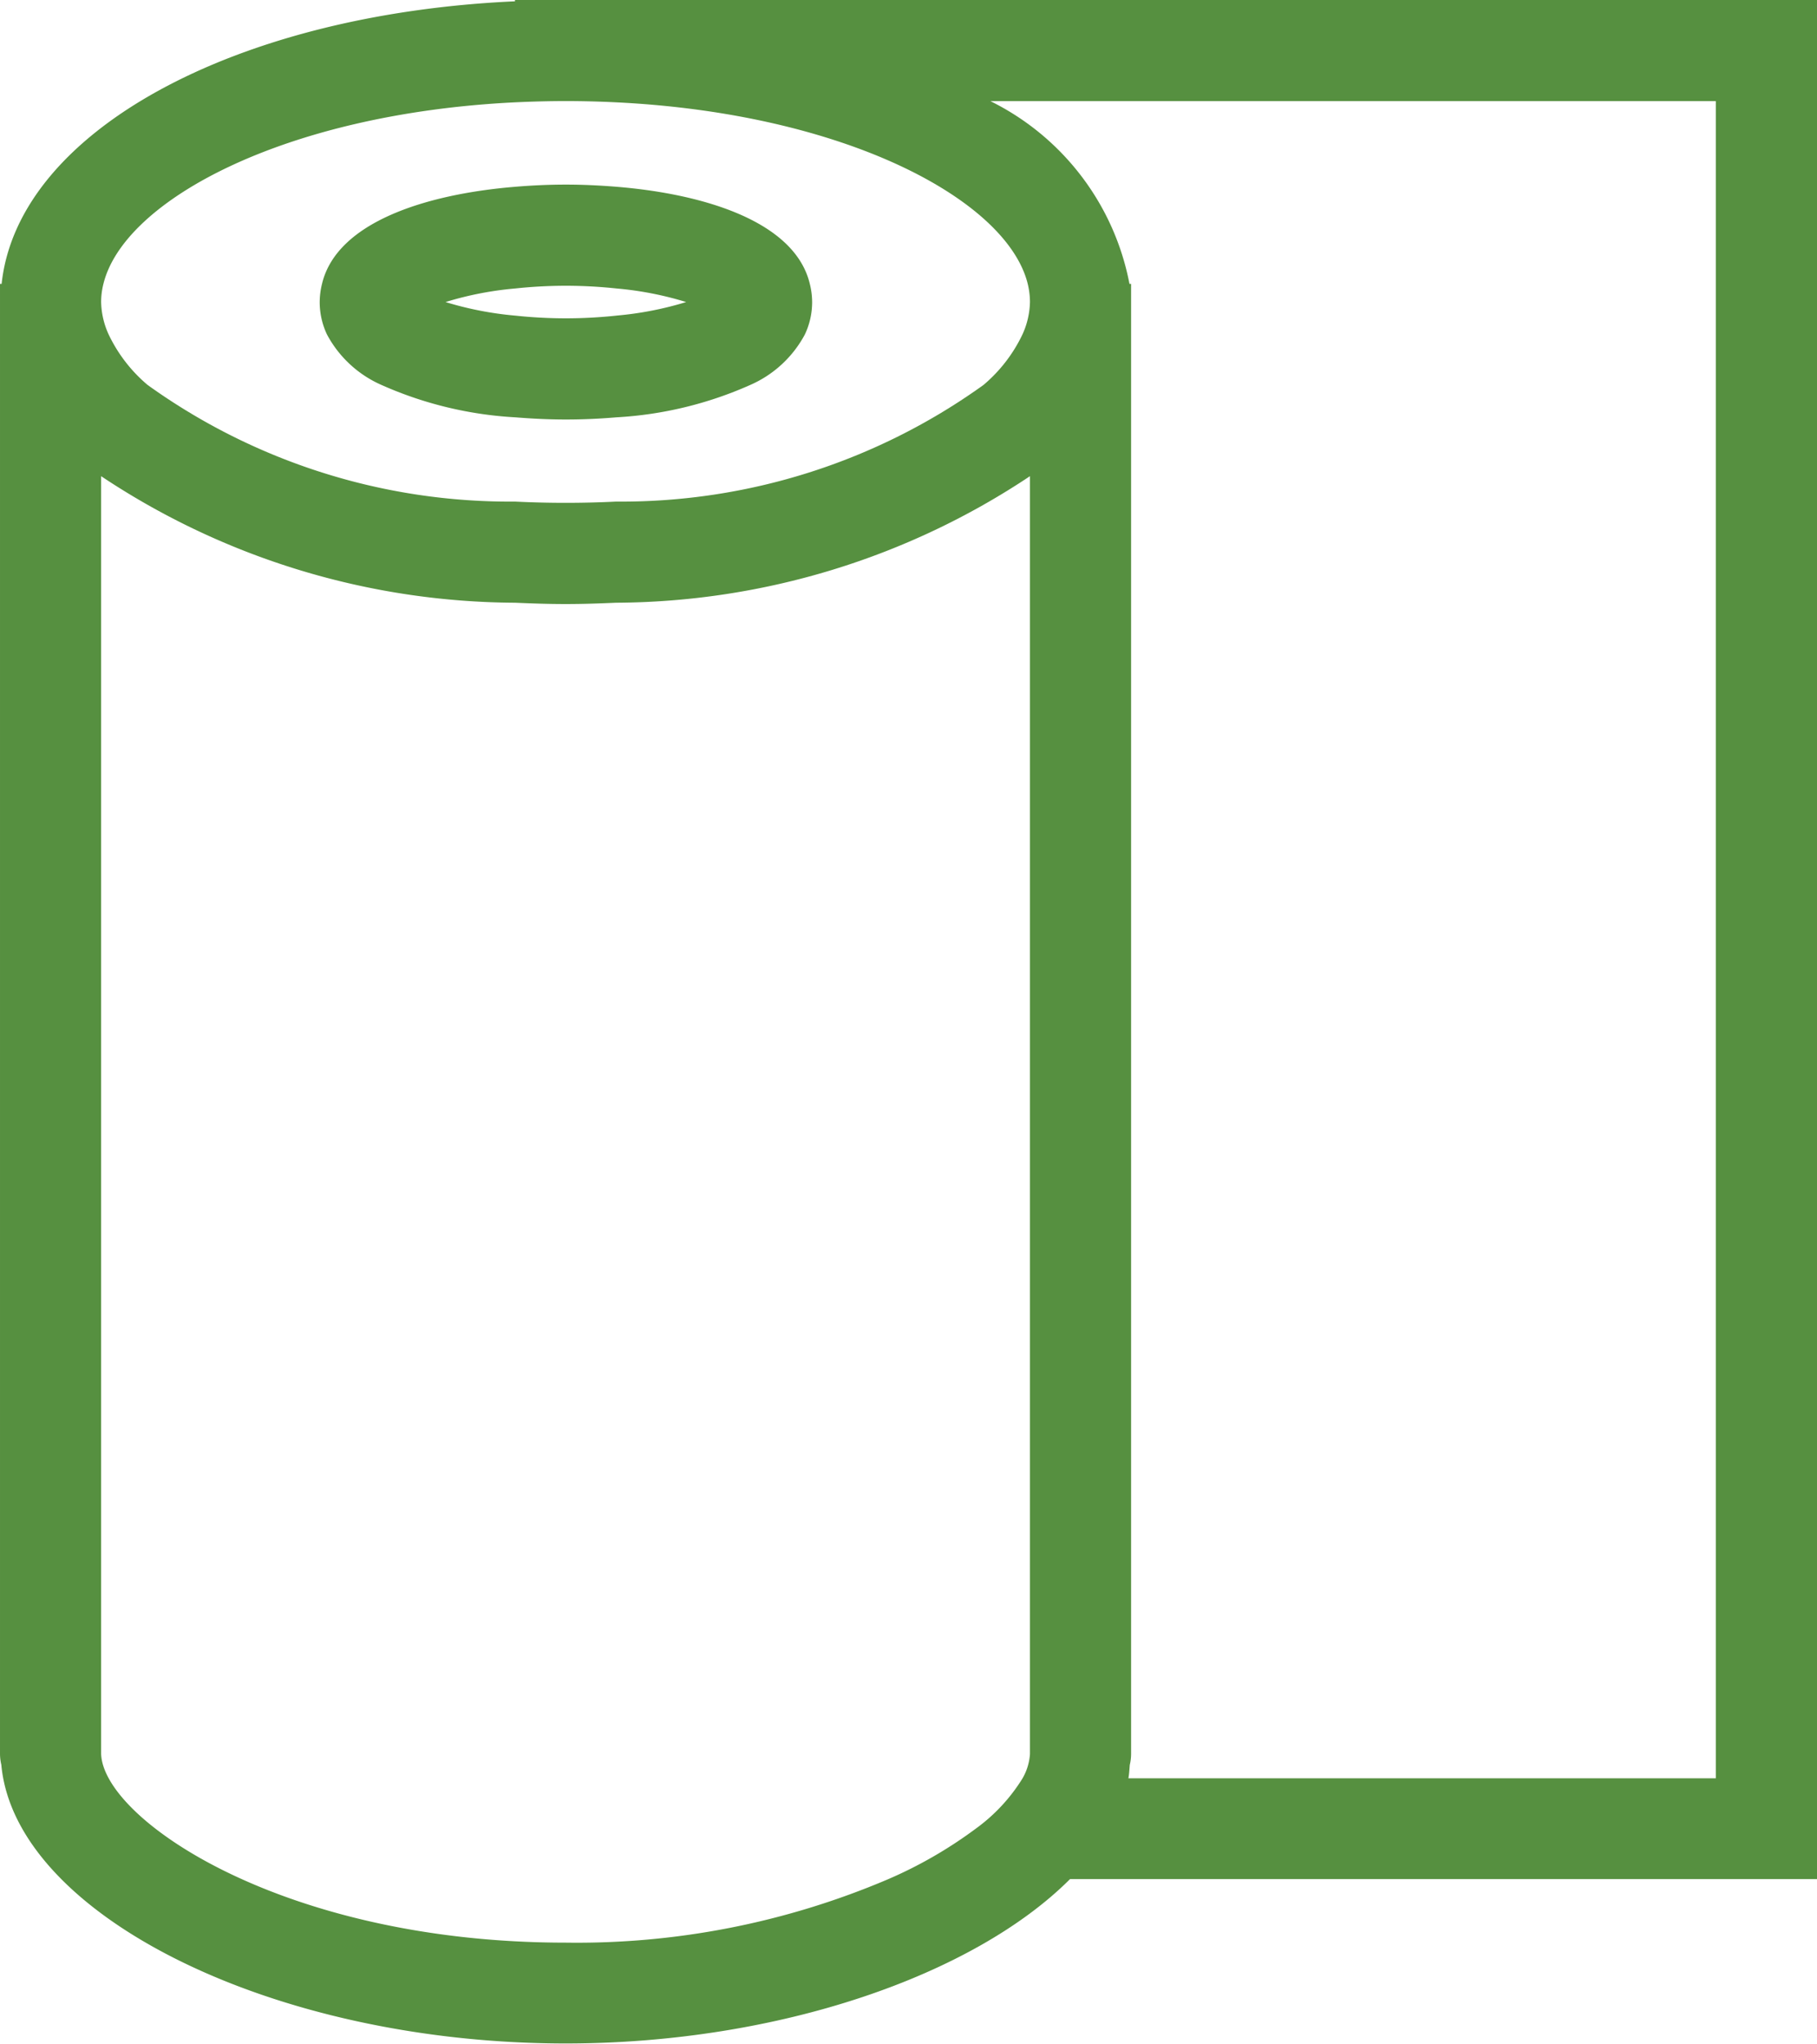 <svg xmlns="http://www.w3.org/2000/svg" width="29.179" height="32.817" viewBox="0 0 29.179 32.817">
  <g id="_29275" data-name="29275" transform="translate(-18.146)">
    <g id="Group_12942" data-name="Group 12942" transform="translate(18.146)">
      <path id="Path_658" data-name="Path 658" d="M26.416,0V.021c-4.518.205-7.984,2.1-8.244,4.537h-.026v23.6a.784.784,0,0,0,.021.178c.219,2.406,4.352,4.476,9.062,4.476,3.44,0,6.569-1.106,8.1-2.639h12V0H26.416ZM45.7,1.624V28.554H36.267c.013-.07.016-.142.022-.214a.784.784,0,0,0,.021-.178V4.558h-.026a4.141,4.141,0,0,0-2.233-2.934ZM32.4,30.178a12.752,12.752,0,0,1-5.175,1.015c-4.526,0-7.419-1.977-7.455-3.03h0v-.02h0V7.646a12.084,12.084,0,0,0,6.646,2.032c.268.012.538.021.812.021s.544-.009.812-.021a12.083,12.083,0,0,0,6.646-2.032v20.5h0v.02h0a.9.9,0,0,1-.121.392,2.839,2.839,0,0,1-.759.812A6.988,6.988,0,0,1,32.4,30.178ZM26.416,1.643c.265-.012.536-.02.812-.02s.547.007.812.02c3.689.18,6.277,1.569,6.61,2.914a1.262,1.262,0,0,1,.036.291,1.311,1.311,0,0,1-.12.521,2.42,2.42,0,0,1-.626.812,9.97,9.97,0,0,1-5.9,1.873q-.4.02-.812.02c-.276,0-.547-.007-.812-.02a9.971,9.971,0,0,1-5.9-1.873,2.419,2.419,0,0,1-.626-.812,1.31,1.31,0,0,1-.12-.521,1.2,1.2,0,0,1,.037-.291C20.139,3.212,22.727,1.824,26.416,1.643Z" transform="translate(-18.146)" fill="#569040"/>
      <path id="Path_659" data-name="Path 659" d="M70.3,32.784a6.106,6.106,0,0,0,2.145.518c.272.022.545.035.812.035s.54-.012.812-.035a6.106,6.106,0,0,0,2.145-.518,1.821,1.821,0,0,0,.881-.812,1.214,1.214,0,0,0,.117-.521,1.237,1.237,0,0,0-.037-.291c-.234-.984-1.653-1.441-3.105-1.56-.272-.022-.545-.035-.812-.035s-.54.012-.812.035c-1.452.119-2.871.575-3.105,1.56a1.24,1.24,0,0,0-.037.291,1.214,1.214,0,0,0,.117.521A1.821,1.821,0,0,0,70.3,32.784Zm3.769-1.115a7.634,7.634,0,0,1-1.624,0,5.44,5.44,0,0,1-1.12-.218,5.387,5.387,0,0,1,1.12-.218,7.616,7.616,0,0,1,1.624,0,5.387,5.387,0,0,1,1.12.218A5.407,5.407,0,0,1,74.064,31.669Z" transform="translate(-64.17 -26.601)" fill="#569040"/>
    </g>
  </g>
</svg>
